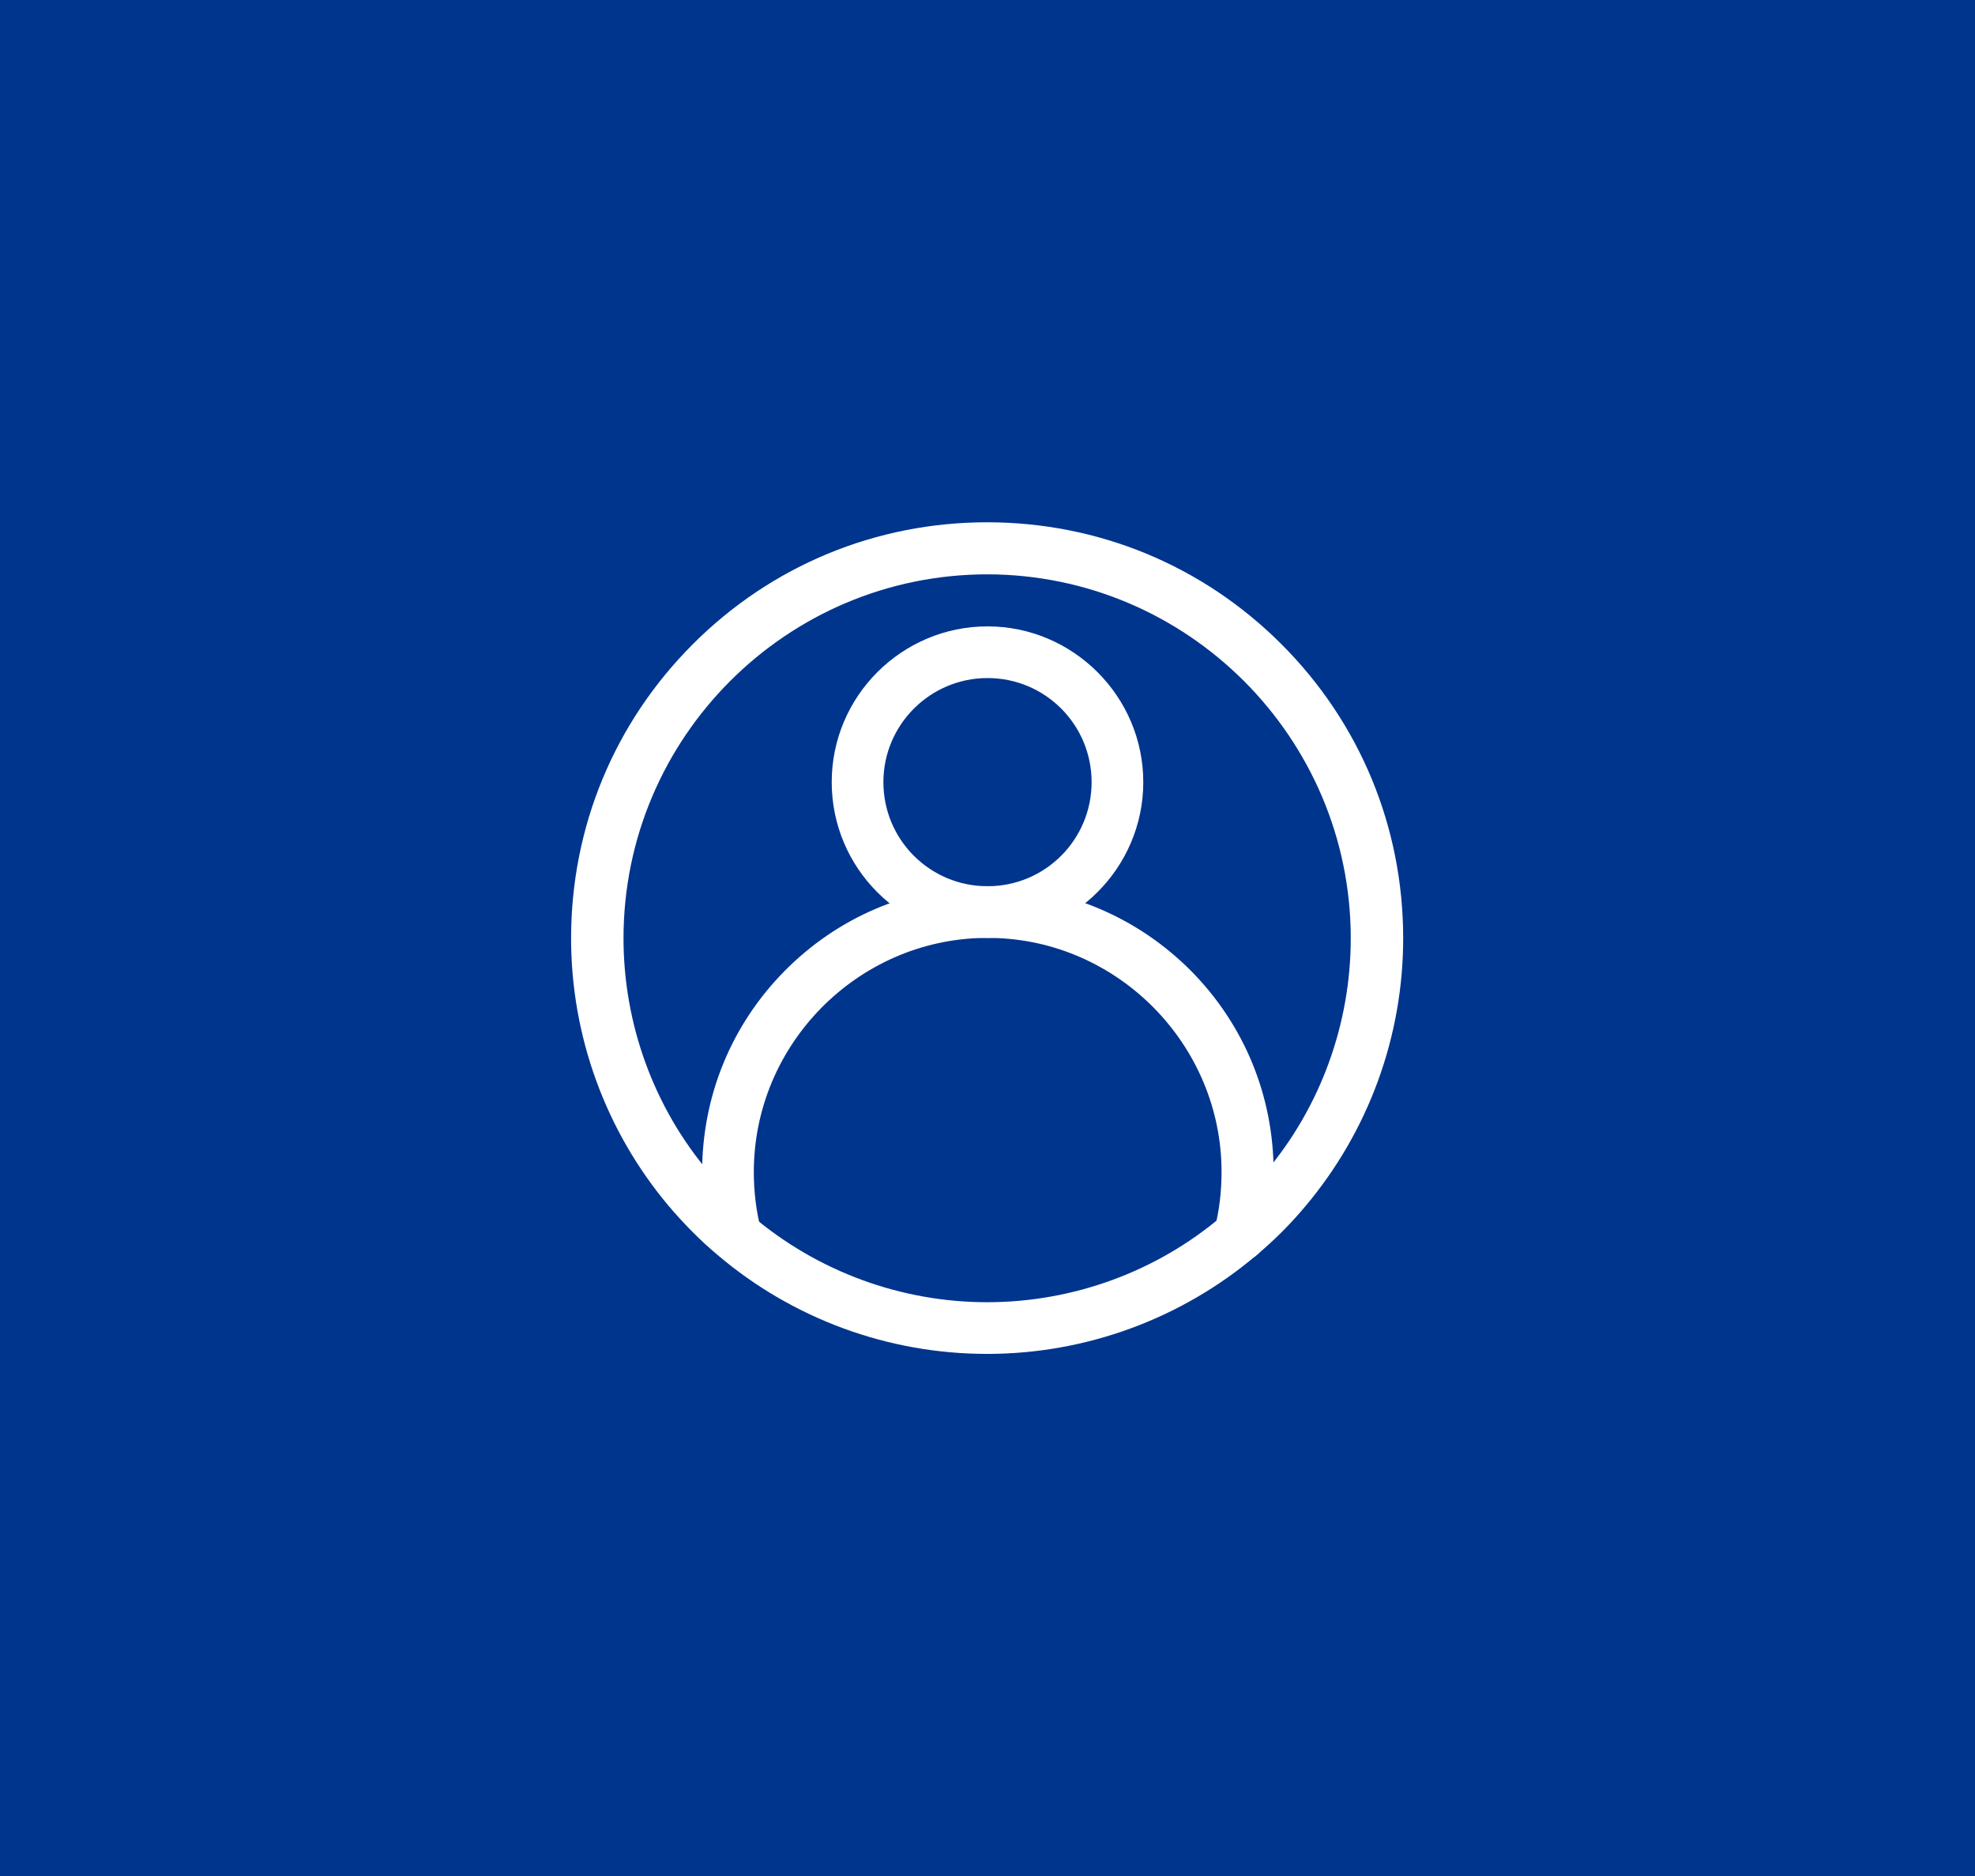 <?xml version="1.0" encoding="UTF-8"?><svg id="Ebene_2" xmlns="http://www.w3.org/2000/svg" xmlns:xlink="http://www.w3.org/1999/xlink" viewBox="0 0 53.5 50.83"><defs><style>.cls-1{fill:none;}.cls-2{clip-path:url(#clippath);}.cls-3{fill:#00358e;}.cls-4{fill:#fff;}</style><clipPath id="clippath"><rect class="cls-1" width="53.5" height="50.83"/></clipPath></defs><g id="Ebene_1-2"><rect class="cls-3" width="53.5" height="50.83"/><g class="cls-2"><path class="cls-4" d="M26.75,15.56c-5.44,0-9.86,4.42-9.86,9.86,0,2.32,.82,4.58,2.32,6.35,.35,.42,.75,.81,1.16,1.17,1.78,1.51,4.04,2.34,6.37,2.34s4.6-.83,6.37-2.34c.42-.35,.81-.75,1.16-1.17,1.5-1.77,2.32-4.03,2.32-6.35,0-5.43-4.42-9.86-9.86-9.86m0,21.12c-2.67,0-5.25-.95-7.28-2.67-.48-.4-.92-.85-1.33-1.33-1.71-2.03-2.65-4.6-2.65-7.26,0-3.01,1.17-5.84,3.3-7.97,2.13-2.13,4.96-3.3,7.97-3.3s5.84,1.17,7.97,3.3,3.3,4.96,3.3,7.97c0,2.66-.94,5.23-2.65,7.26-.4,.48-.85,.93-1.33,1.33-2.03,1.72-4.62,2.67-7.28,2.67Z"/><path class="cls-4" d="M26.75,18.37c-1.55,0-2.82,1.26-2.82,2.82s1.26,2.82,2.82,2.82,2.82-1.26,2.82-2.82-1.26-2.82-2.82-2.82m0,7.04c-2.33,0-4.22-1.89-4.22-4.22s1.9-4.22,4.22-4.22,4.22,1.9,4.22,4.22-1.9,4.22-4.22,4.22"/><path class="cls-4" d="M33.58,34.17c-.06,0-.11,0-.17-.02-.38-.09-.61-.48-.51-.85,.13-.5,.19-1.02,.19-1.55,0-3.44-2.8-6.29-6.24-6.34h-.19c-3.44,.05-6.24,2.89-6.24,6.34,0,.52,.06,1.05,.19,1.55,.09,.38-.13,.76-.51,.85-.38,.09-.76-.13-.85-.51-.15-.61-.23-1.25-.23-1.89,0-2.05,.79-3.98,2.23-5.44,1.44-1.46,3.36-2.28,5.4-2.3h.22c2.05,.03,3.96,.85,5.4,2.3,1.44,1.46,2.23,3.39,2.23,5.44,0,.64-.08,1.28-.23,1.89-.08,.32-.37,.53-.68,.53"/></g></g></svg>